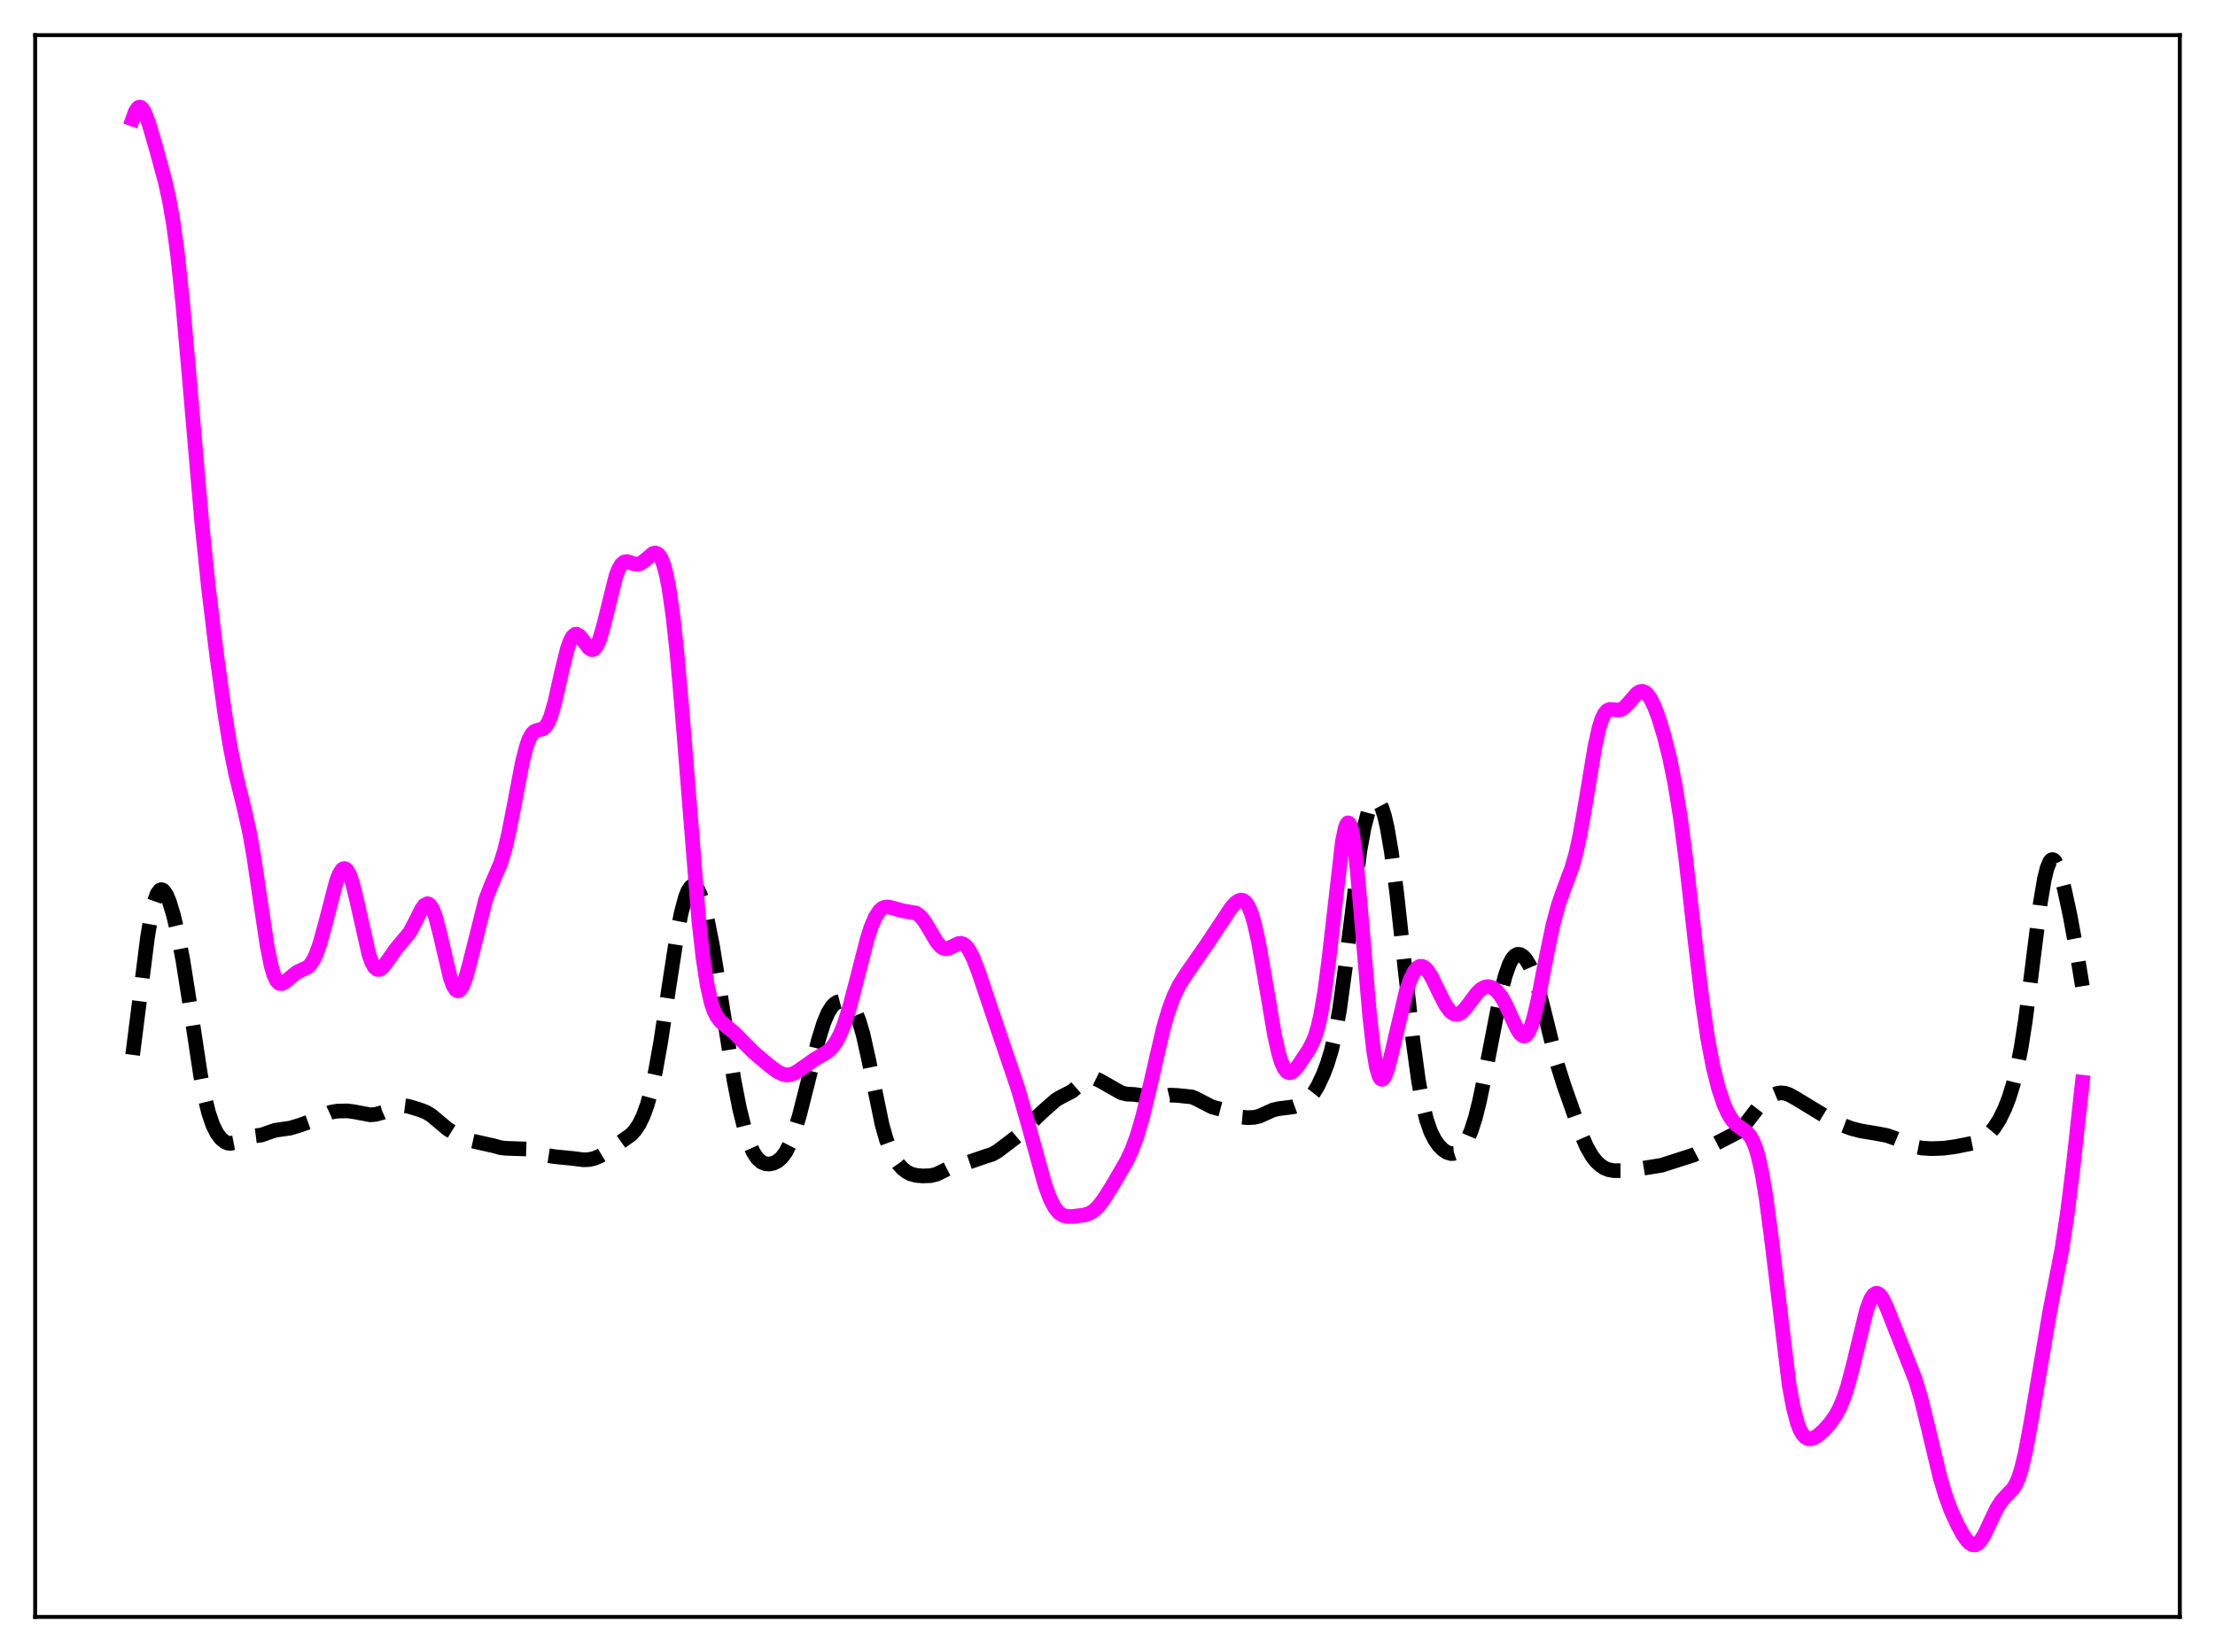 <?xml version="1.0" encoding="utf-8" standalone="no"?>
<!DOCTYPE svg PUBLIC "-//W3C//DTD SVG 1.1//EN"
  "http://www.w3.org/Graphics/SVG/1.1/DTD/svg11.dtd">
<svg xmlns:xlink="http://www.w3.org/1999/xlink" width="453.6pt" height="338.4pt" viewBox="0 0 453.6 338.4" xmlns="http://www.w3.org/2000/svg" version="1.1">
 <defs>
  <style type="text/css">*{stroke-linejoin: round; stroke-linecap: butt}</style>
 </defs>
 <g id="figure_1">
  <g id="patch_1">
   <path d="M 0 338.4 
L 453.6 338.4 
L 453.6 0 
L 0 0 
z
" style="fill: #ffffff"/>
  </g>
  <g id="axes_1">
   <g id="patch_2">
    <path d="M 7.2 331.2 
L 446.4 331.2 
L 446.4 7.2 
L 7.2 7.2 
z
" style="fill: #ffffff"/>
   </g>
   <g id="matplotlib.axis_1"/>
   <g id="matplotlib.axis_2"/>
   <g id="line2d_1">
    <path d="M 27.164 216.078 
L 28.276 207.291 
L 30.222 191.879 
L 31.056 186.995 
L 31.612 184.659 
L 32.168 183.112 
L 32.725 182.339 
L 33.003 182.225 
L 33.281 182.279 
L 33.559 182.49 
L 34.115 183.331 
L 34.671 184.655 
L 35.505 187.385 
L 36.339 190.884 
L 37.451 196.673 
L 38.842 205.495 
L 41.066 220.195 
L 41.9 224.579 
L 42.734 227.972 
L 43.568 230.419 
L 44.402 232.105 
L 45.237 233.224 
L 46.071 233.904 
L 46.627 234.139 
L 47.183 234.21 
L 48.017 234.047 
L 49.407 233.38 
L 50.519 232.921 
L 51.632 232.729 
L 53.578 232.483 
L 54.968 231.988 
L 56.358 231.52 
L 57.749 231.313 
L 59.417 231.077 
L 61.363 230.496 
L 64.144 229.492 
L 67.758 227.812 
L 69.148 227.587 
L 71.095 227.544 
L 72.485 227.724 
L 75.822 228.352 
L 76.934 228.26 
L 78.324 227.882 
L 80.27 227.038 
L 81.66 226.553 
L 82.495 226.464 
L 83.607 226.603 
L 85.831 227.264 
L 87.221 227.796 
L 88.334 228.467 
L 89.724 229.632 
L 91.67 231.265 
L 93.338 232.3 
L 95.285 233.263 
L 96.675 233.706 
L 101.124 234.695 
L 102.514 235.09 
L 103.626 235.212 
L 108.075 235.36 
L 109.743 235.882 
L 112.245 236.714 
L 113.636 236.926 
L 117.528 237.318 
L 119.475 237.564 
L 120.587 237.524 
L 121.699 237.281 
L 122.811 236.822 
L 124.201 235.987 
L 129.206 232.437 
L 130.04 231.536 
L 130.874 230.298 
L 131.709 228.595 
L 132.543 226.304 
L 133.377 223.31 
L 134.211 219.536 
L 135.323 213.305 
L 136.991 202.178 
L 138.66 191.352 
L 139.494 187.046 
L 140.328 183.879 
L 140.884 182.475 
L 141.44 181.655 
L 141.718 181.463 
L 141.996 181.413 
L 142.274 181.503 
L 142.83 182.088 
L 143.386 183.19 
L 143.943 184.776 
L 144.777 187.982 
L 145.889 193.58 
L 147.279 202.072 
L 150.338 221.401 
L 151.45 227.066 
L 152.562 231.55 
L 153.396 234.098 
L 154.23 235.975 
L 155.064 237.246 
L 155.899 238.008 
L 156.733 238.371 
L 157.567 238.435 
L 158.401 238.259 
L 159.235 237.842 
L 160.069 237.121 
L 160.903 235.997 
L 161.737 234.379 
L 162.572 232.223 
L 163.684 228.573 
L 165.352 221.992 
L 167.576 213.118 
L 168.689 209.541 
L 169.523 207.535 
L 170.357 206.176 
L 170.913 205.61 
L 171.469 205.275 
L 172.025 205.128 
L 172.859 205.182 
L 173.693 205.543 
L 174.249 206.001 
L 174.806 206.703 
L 175.362 207.716 
L 175.918 209.099 
L 176.752 211.926 
L 177.864 216.93 
L 180.645 230.401 
L 181.479 233.328 
L 182.313 235.56 
L 183.147 237.217 
L 183.981 238.444 
L 184.815 239.356 
L 185.649 240.014 
L 186.483 240.452 
L 187.596 240.758 
L 188.986 240.878 
L 190.654 240.807 
L 191.766 240.523 
L 192.879 239.999 
L 194.825 239.014 
L 196.215 238.642 
L 197.883 238.222 
L 202.054 236.782 
L 203.166 236.443 
L 204.278 235.814 
L 207.893 233.066 
L 209.283 231.911 
L 211.229 229.901 
L 213.454 227.746 
L 216.234 225.303 
L 217.346 224.655 
L 219.571 223.518 
L 220.683 222.556 
L 222.073 221.292 
L 222.907 220.844 
L 223.463 220.749 
L 224.298 220.896 
L 225.41 221.44 
L 229.58 223.815 
L 230.693 224.104 
L 232.361 224.186 
L 233.473 224.352 
L 236.254 225.057 
L 237.088 224.938 
L 239.59 224.319 
L 240.98 224.37 
L 244.039 224.677 
L 244.873 225.013 
L 248.209 226.743 
L 250.712 227.402 
L 254.048 228.804 
L 255.439 228.936 
L 256.829 228.875 
L 257.941 228.614 
L 259.331 227.983 
L 260.721 227.35 
L 261.834 227.1 
L 264.892 226.71 
L 266.282 226.201 
L 267.395 225.57 
L 268.229 224.842 
L 269.063 223.795 
L 269.897 222.399 
L 271.009 220.019 
L 271.843 217.805 
L 272.677 215.032 
L 273.512 211.4 
L 274.346 206.643 
L 275.458 198.509 
L 278.516 174.091 
L 279.351 169.512 
L 280.185 166.304 
L 280.741 164.915 
L 281.297 164.117 
L 281.575 163.939 
L 281.853 163.913 
L 282.131 164.04 
L 282.409 164.326 
L 282.965 165.384 
L 283.521 167.114 
L 284.077 169.526 
L 284.911 174.382 
L 286.024 182.854 
L 287.692 198.118 
L 289.36 213.145 
L 290.472 221.276 
L 291.306 225.942 
L 292.141 229.38 
L 292.975 231.79 
L 293.809 233.459 
L 294.643 234.64 
L 295.477 235.487 
L 296.311 236.043 
L 297.145 236.289 
L 297.701 236.264 
L 298.258 236.078 
L 298.814 235.723 
L 299.648 234.843 
L 300.482 233.477 
L 301.316 231.517 
L 302.15 228.873 
L 302.984 225.533 
L 304.097 220.173 
L 307.433 203.027 
L 308.267 199.829 
L 309.101 197.476 
L 309.657 196.417 
L 310.214 195.759 
L 310.77 195.475 
L 311.326 195.524 
L 311.882 195.866 
L 312.438 196.467 
L 313.272 197.826 
L 314.106 199.752 
L 314.94 202.277 
L 316.052 206.479 
L 318.833 217.733 
L 320.223 222.166 
L 323.838 232.41 
L 324.95 234.953 
L 326.062 236.869 
L 326.896 237.922 
L 327.73 238.702 
L 328.564 239.249 
L 329.399 239.592 
L 330.511 239.793 
L 332.179 239.798 
L 334.681 239.579 
L 340.242 238.695 
L 346.915 236.548 
L 355.813 231.943 
L 356.647 231.17 
L 357.759 229.818 
L 360.54 226.212 
L 361.652 225.197 
L 362.764 224.457 
L 363.876 223.988 
L 364.71 223.852 
L 365.544 223.933 
L 366.379 224.219 
L 367.769 224.993 
L 374.998 229.385 
L 376.944 230.328 
L 379.169 231.158 
L 381.115 231.658 
L 383.895 232.113 
L 386.398 232.579 
L 388.066 233.163 
L 392.237 234.896 
L 393.627 235.167 
L 395.573 235.286 
L 398.076 235.19 
L 400.578 234.844 
L 403.915 234.171 
L 405.305 233.65 
L 406.417 232.991 
L 407.529 232.019 
L 408.363 231.028 
L 409.476 229.289 
L 410.588 226.996 
L 411.422 224.827 
L 412.256 222.14 
L 413.09 218.743 
L 413.924 214.432 
L 414.758 209.087 
L 415.871 200.54 
L 417.817 185.032 
L 418.651 180.089 
L 419.207 177.83 
L 419.763 176.493 
L 420.041 176.169 
L 420.319 176.064 
L 420.597 176.167 
L 420.875 176.462 
L 421.432 177.559 
L 421.988 179.206 
L 422.822 182.413 
L 423.934 187.595 
L 425.324 195.175 
L 426.436 202.005 
L 426.436 202.005 
" clip-path="url(#pc1075f7726)" style="fill: none; stroke-dasharray: 11.1,4.8; stroke-dashoffset: 0; stroke: #000000; stroke-width: 3"/>
   </g>
   <g id="line2d_2">
    <path d="M 27.164 24.397 
L 27.72 22.859 
L 28.276 22.05 
L 28.554 21.927 
L 28.832 21.986 
L 29.11 22.216 
L 29.666 23.128 
L 30.5 25.348 
L 31.89 30.085 
L 33.837 37.25 
L 34.671 41.022 
L 35.505 45.815 
L 36.339 51.973 
L 37.451 62.446 
L 38.842 78.291 
L 41.344 107.321 
L 42.734 120.755 
L 44.402 134.457 
L 46.071 146.414 
L 47.183 153.179 
L 48.295 158.685 
L 49.963 165.41 
L 51.076 170.368 
L 51.91 175.017 
L 53.3 184.407 
L 54.69 193.659 
L 55.524 197.808 
L 56.08 199.708 
L 56.636 200.894 
L 57.193 201.439 
L 57.749 201.473 
L 58.305 201.161 
L 60.807 199.133 
L 63.031 198.101 
L 63.588 197.53 
L 64.144 196.688 
L 64.7 195.538 
L 65.534 193.209 
L 66.646 189.145 
L 68.87 180.571 
L 69.426 179.113 
L 69.983 178.191 
L 70.261 177.963 
L 70.539 177.898 
L 70.817 178.001 
L 71.095 178.276 
L 71.651 179.328 
L 72.207 180.991 
L 73.041 184.383 
L 75.543 195.49 
L 76.1 197.058 
L 76.656 198.084 
L 77.212 198.568 
L 77.768 198.564 
L 78.324 198.165 
L 79.158 197.104 
L 81.104 194.338 
L 83.885 191.014 
L 84.997 188.907 
L 86.387 186.135 
L 86.943 185.406 
L 87.499 185.117 
L 87.777 185.178 
L 88.056 185.388 
L 88.612 186.268 
L 89.168 187.752 
L 90.002 190.901 
L 92.226 200.36 
L 92.782 201.877 
L 93.338 202.76 
L 93.616 202.941 
L 93.894 202.947 
L 94.172 202.78 
L 94.729 201.954 
L 95.285 200.538 
L 96.119 197.569 
L 99.455 184.252 
L 100.568 181.368 
L 102.514 176.823 
L 103.348 174.121 
L 104.182 170.627 
L 105.294 164.923 
L 106.963 156.179 
L 107.797 152.888 
L 108.353 151.349 
L 108.909 150.346 
L 109.465 149.804 
L 110.021 149.579 
L 111.133 149.312 
L 111.689 148.873 
L 112.245 148.02 
L 112.802 146.679 
L 113.636 143.774 
L 115.026 137.565 
L 116.138 133.051 
L 116.694 131.435 
L 117.25 130.386 
L 117.806 129.93 
L 118.084 129.909 
L 118.64 130.217 
L 119.197 130.871 
L 120.587 132.75 
L 121.143 133.079 
L 121.421 133.07 
L 121.699 132.925 
L 122.255 132.203 
L 122.811 130.898 
L 123.645 128.006 
L 126.148 117.918 
L 126.704 116.505 
L 127.26 115.586 
L 127.816 115.125 
L 128.372 115.028 
L 129.206 115.267 
L 130.04 115.551 
L 130.596 115.581 
L 131.152 115.418 
L 131.987 114.838 
L 133.655 113.4 
L 134.211 113.257 
L 134.767 113.499 
L 135.323 114.241 
L 135.879 115.591 
L 136.435 117.646 
L 136.991 120.48 
L 137.826 126.303 
L 138.66 134.01 
L 139.772 146.826 
L 143.108 188.562 
L 143.943 196.031 
L 144.777 201.56 
L 145.611 205.293 
L 146.167 206.957 
L 146.723 208.123 
L 147.557 209.238 
L 148.669 210.165 
L 150.338 211.516 
L 152.284 213.523 
L 154.508 215.728 
L 157.567 218.307 
L 159.235 219.533 
L 160.347 220.058 
L 161.181 220.195 
L 162.015 220.081 
L 162.85 219.734 
L 163.962 219.009 
L 166.742 217.038 
L 169.523 215.386 
L 170.357 214.589 
L 171.191 213.462 
L 172.025 211.908 
L 172.859 209.864 
L 173.971 206.366 
L 175.362 201.032 
L 177.586 192.345 
L 178.42 189.772 
L 179.254 187.83 
L 180.088 186.561 
L 180.645 186.069 
L 181.201 185.819 
L 181.757 185.763 
L 182.591 185.919 
L 184.815 186.556 
L 187.596 187.035 
L 188.43 187.644 
L 189.264 188.648 
L 190.376 190.477 
L 191.766 192.842 
L 192.6 193.84 
L 193.157 194.212 
L 193.713 194.338 
L 194.269 194.245 
L 195.103 193.844 
L 196.215 193.299 
L 196.771 193.232 
L 197.327 193.402 
L 197.883 193.855 
L 198.439 194.597 
L 199.274 196.217 
L 200.386 199.085 
L 203.444 208.165 
L 208.449 222.953 
L 210.395 229.679 
L 214.01 242.775 
L 215.122 245.736 
L 215.956 247.324 
L 216.79 248.367 
L 217.625 248.936 
L 218.459 249.166 
L 219.571 249.181 
L 222.073 248.88 
L 223.185 248.495 
L 224.02 247.961 
L 224.854 247.17 
L 225.966 245.746 
L 227.634 243.122 
L 230.693 237.878 
L 231.805 235.49 
L 232.917 232.448 
L 234.029 228.605 
L 235.419 222.815 
L 238.2 210.769 
L 239.312 206.933 
L 240.424 203.939 
L 241.536 201.679 
L 242.927 199.5 
L 247.375 193.077 
L 252.102 185.952 
L 252.936 185.012 
L 253.492 184.577 
L 254.048 184.367 
L 254.605 184.453 
L 255.161 184.901 
L 255.717 185.78 
L 256.273 187.134 
L 256.829 188.987 
L 257.663 192.661 
L 258.775 198.88 
L 261 212.025 
L 261.834 215.729 
L 262.39 217.546 
L 262.946 218.802 
L 263.502 219.517 
L 264.058 219.745 
L 264.614 219.571 
L 265.17 219.099 
L 266.004 218.054 
L 267.951 215.129 
L 268.785 213.553 
L 269.341 212.16 
L 269.897 210.332 
L 270.453 207.938 
L 271.287 203.071 
L 272.121 196.643 
L 274.902 172.372 
L 275.458 169.671 
L 275.736 168.896 
L 276.014 168.547 
L 276.292 168.646 
L 276.57 169.201 
L 276.848 170.215 
L 277.404 173.56 
L 277.96 178.459 
L 279.072 191.317 
L 280.463 207.848 
L 281.297 215.238 
L 281.853 218.536 
L 282.409 220.459 
L 282.687 220.924 
L 282.965 221.086 
L 283.243 220.967 
L 283.521 220.599 
L 284.077 219.229 
L 284.911 216.079 
L 287.97 203.051 
L 288.804 200.627 
L 289.638 198.951 
L 290.194 198.269 
L 290.75 197.94 
L 291.306 197.956 
L 291.863 198.292 
L 292.419 198.916 
L 293.253 200.277 
L 294.643 203.156 
L 296.033 205.873 
L 296.867 207.035 
L 297.423 207.528 
L 297.98 207.773 
L 298.536 207.764 
L 299.092 207.516 
L 299.926 206.762 
L 301.038 205.307 
L 302.428 203.454 
L 303.262 202.642 
L 304.097 202.18 
L 304.653 202.087 
L 305.209 202.161 
L 305.765 202.406 
L 306.599 203.084 
L 307.433 204.145 
L 308.267 205.596 
L 309.657 208.629 
L 310.77 210.952 
L 311.326 211.768 
L 311.882 212.19 
L 312.16 212.219 
L 312.438 212.114 
L 312.994 211.473 
L 313.55 210.248 
L 314.106 208.461 
L 314.94 204.913 
L 316.609 196.256 
L 317.999 189.549 
L 319.111 185.388 
L 320.223 182.214 
L 321.891 177.75 
L 322.726 174.802 
L 323.56 170.994 
L 324.672 164.645 
L 326.618 152.884 
L 327.452 149.123 
L 328.008 147.353 
L 328.564 146.18 
L 329.121 145.54 
L 329.677 145.305 
L 330.511 145.362 
L 331.345 145.455 
L 331.901 145.348 
L 332.457 145.043 
L 333.291 144.245 
L 335.238 142.019 
L 335.794 141.68 
L 336.35 141.6 
L 336.906 141.813 
L 337.462 142.333 
L 338.018 143.149 
L 338.852 144.883 
L 339.686 147.132 
L 340.798 150.795 
L 341.911 155.218 
L 343.023 160.676 
L 344.135 167.576 
L 345.247 176.093 
L 347.194 193.366 
L 348.584 205.009 
L 349.696 212.622 
L 350.808 218.509 
L 351.92 222.937 
L 353.032 226.226 
L 353.867 228.065 
L 354.701 229.419 
L 355.535 230.35 
L 356.647 231.158 
L 357.759 231.974 
L 358.315 232.609 
L 358.871 233.529 
L 359.428 234.828 
L 359.984 236.599 
L 360.818 240.262 
L 361.652 245.229 
L 362.764 253.681 
L 366.379 283.635 
L 367.213 288.19 
L 368.047 291.395 
L 368.603 292.846 
L 369.159 293.827 
L 369.715 294.416 
L 370.271 294.69 
L 370.827 294.717 
L 371.383 294.559 
L 372.218 294.072 
L 373.33 293.116 
L 374.72 291.583 
L 375.832 290.026 
L 376.666 288.513 
L 377.5 286.56 
L 378.335 284.059 
L 379.447 279.867 
L 382.227 268.394 
L 383.061 266.161 
L 383.617 265.274 
L 384.174 264.906 
L 384.452 264.913 
L 385.008 265.287 
L 385.564 266.079 
L 386.398 267.852 
L 392.237 282.605 
L 393.349 286.314 
L 394.739 291.936 
L 397.242 302.437 
L 398.354 306.197 
L 399.466 309.233 
L 400.856 312.308 
L 401.968 314.342 
L 402.803 315.539 
L 403.359 316.101 
L 403.915 316.417 
L 404.471 316.45 
L 405.027 316.178 
L 405.583 315.605 
L 406.417 314.251 
L 407.807 311.259 
L 408.92 308.955 
L 409.754 307.621 
L 410.588 306.652 
L 412.256 304.909 
L 412.812 303.986 
L 413.368 302.703 
L 413.924 300.99 
L 414.758 297.553 
L 415.871 291.551 
L 419.763 268.67 
L 422.266 255.768 
L 423.378 248.379 
L 424.49 239.411 
L 426.436 221.679 
L 426.436 221.679 
" clip-path="url(#pc1075f7726)" style="fill: none; stroke: #ff00ff; stroke-width: 3; stroke-linecap: square"/>
   </g>
   <g id="patch_3">
    <path d="M 7.2 331.2 
L 7.2 7.2 
" style="fill: none; stroke: #000000; stroke-width: 0.8; stroke-linejoin: miter; stroke-linecap: square"/>
   </g>
   <g id="patch_4">
    <path d="M 446.4 331.2 
L 446.4 7.2 
" style="fill: none; stroke: #000000; stroke-width: 0.8; stroke-linejoin: miter; stroke-linecap: square"/>
   </g>
   <g id="patch_5">
    <path d="M 7.2 331.2 
L 446.4 331.2 
" style="fill: none; stroke: #000000; stroke-width: 0.8; stroke-linejoin: miter; stroke-linecap: square"/>
   </g>
   <g id="patch_6">
    <path d="M 7.2 7.2 
L 446.4 7.2 
" style="fill: none; stroke: #000000; stroke-width: 0.8; stroke-linejoin: miter; stroke-linecap: square"/>
   </g>
  </g>
 </g>
 <defs>
  <clipPath id="pc1075f7726">
   <rect x="7.2" y="7.2" width="439.2" height="324"/>
  </clipPath>
 </defs>
</svg>
